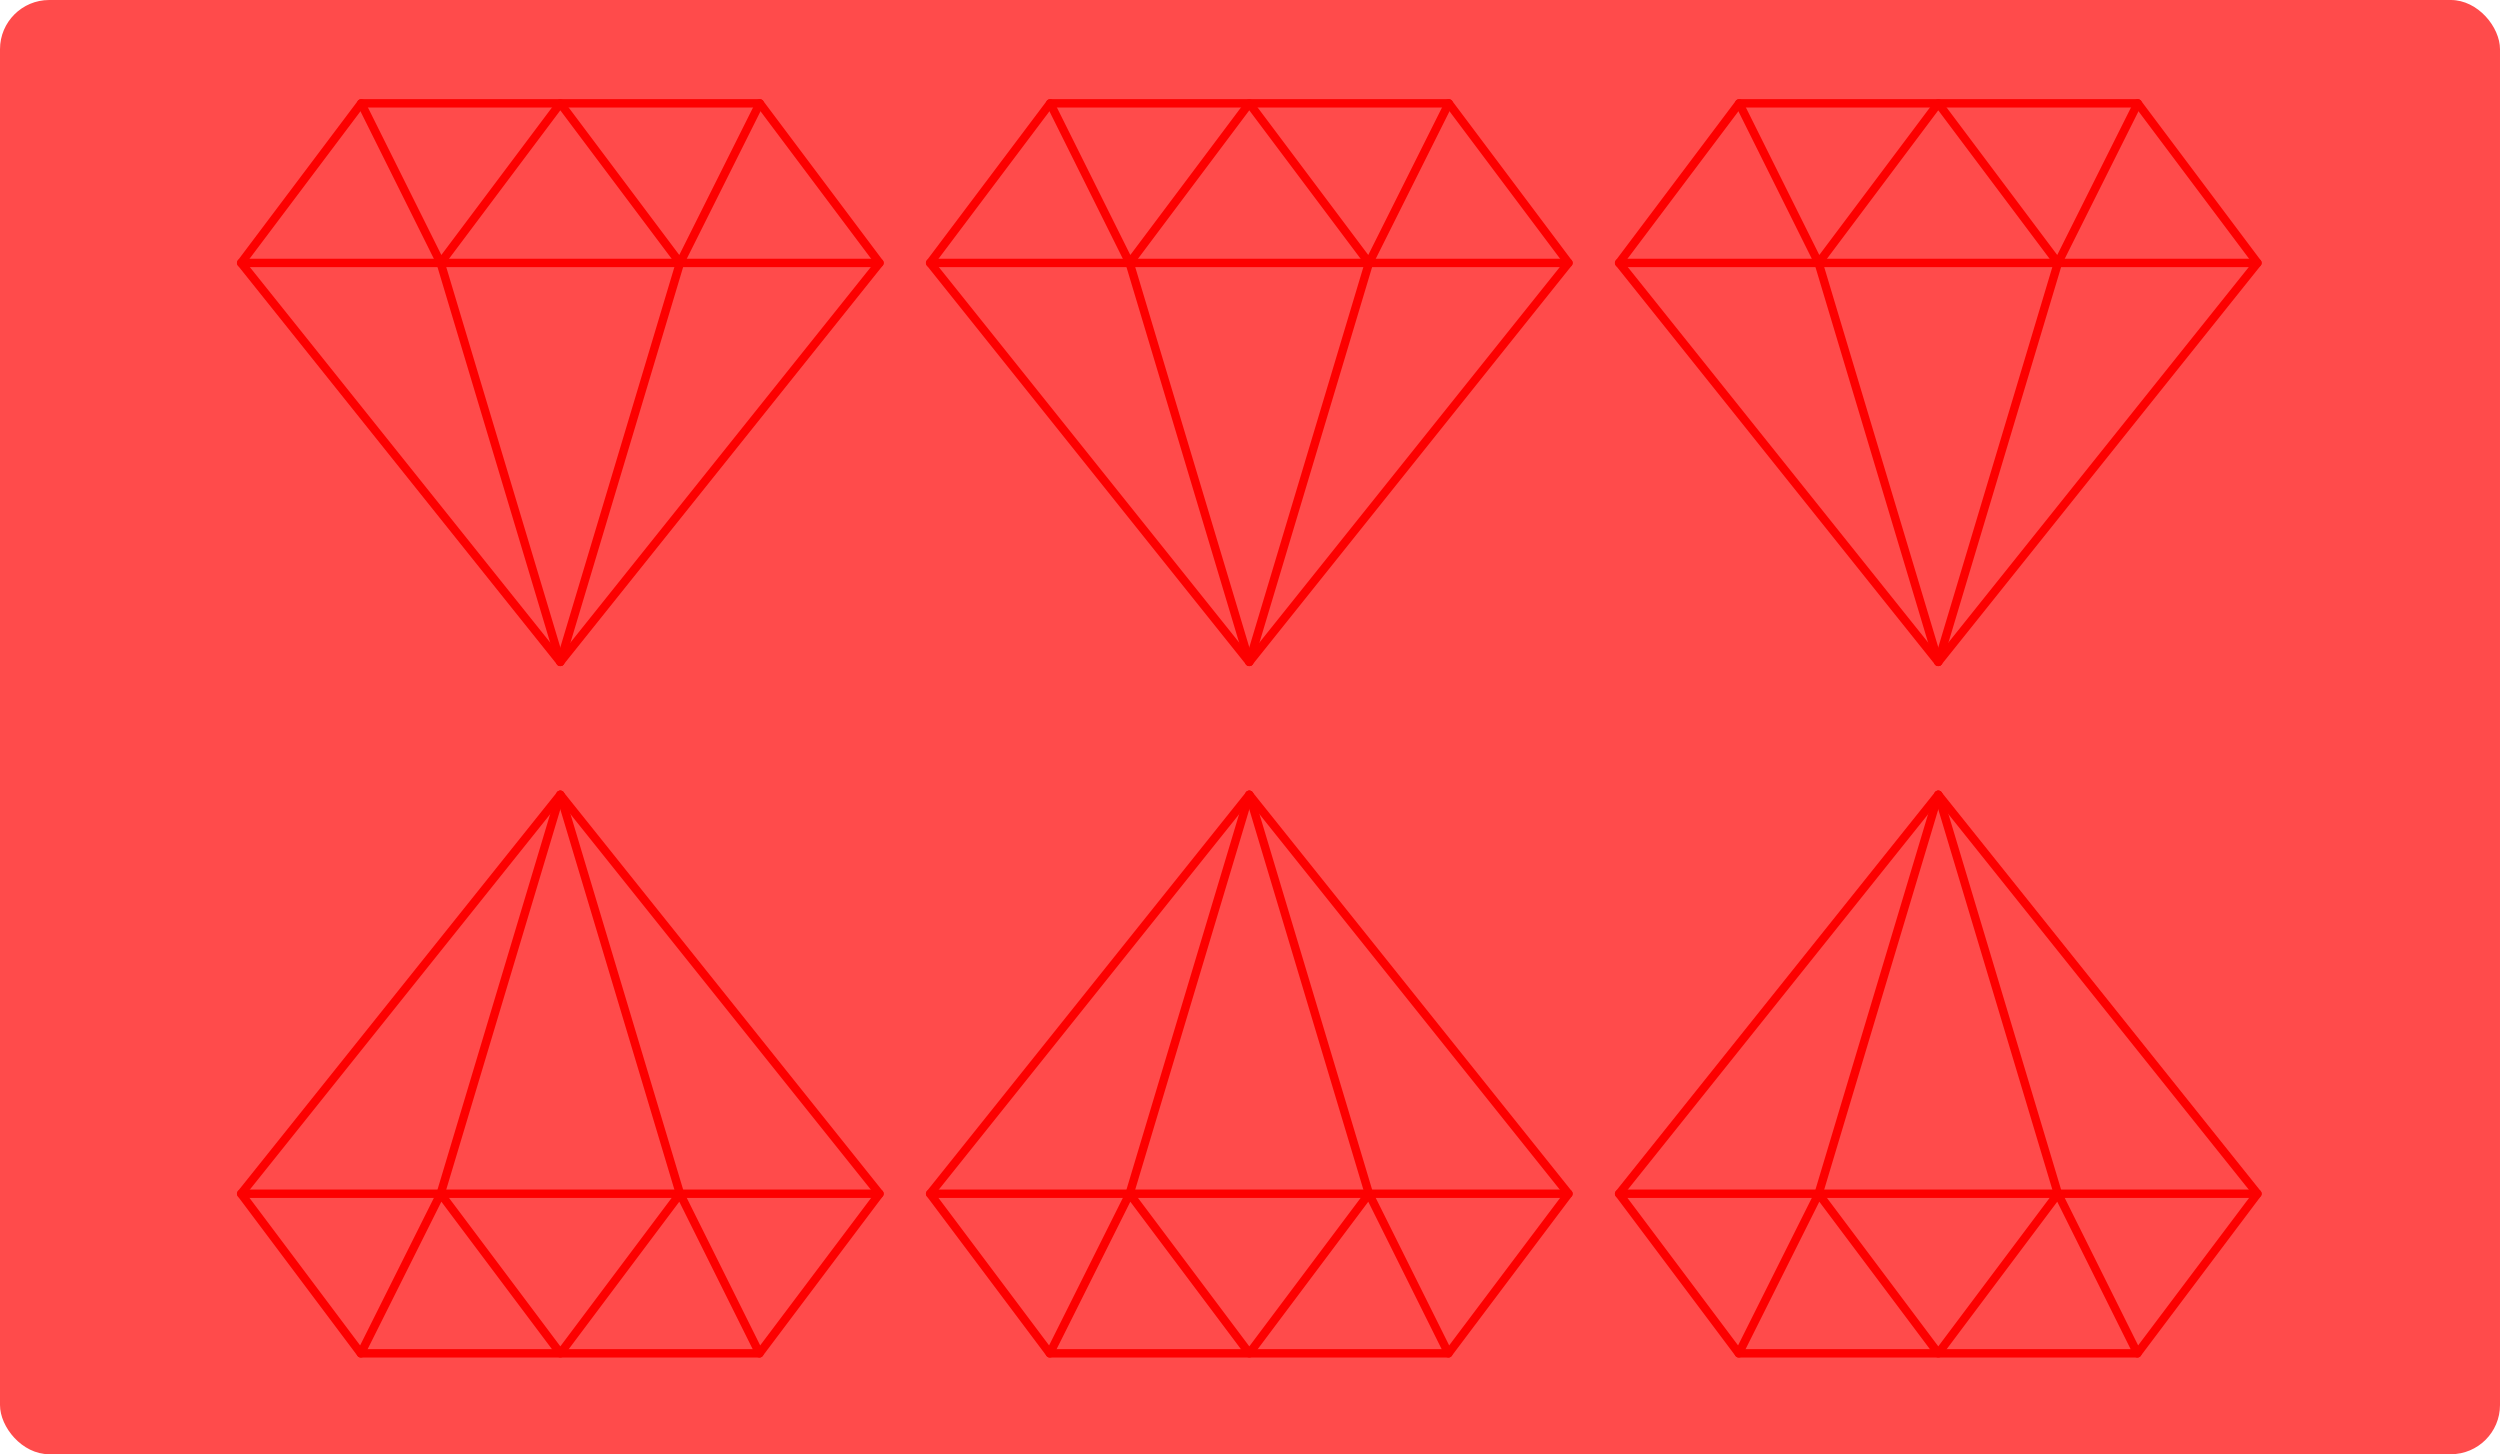 <svg width="1016" height="591" viewBox="0 0 1016 591" fill="none" xmlns="http://www.w3.org/2000/svg">
<rect width="1016" height="591" rx="20" fill="#FF4B4B"/>
<path fill-rule="evenodd" clip-rule="evenodd" d="M308.786 42L357.429 106.857L227.714 269L98 106.857L146.789 42H308.786Z" stroke="#FD0000" stroke-width="3.41" stroke-linecap="round" stroke-linejoin="round"/>
<path d="M98 106.856H357.429" stroke="#FD0000" stroke-width="3.41" stroke-linecap="round" stroke-linejoin="round"/>
<path d="M179.072 106.856L227.715 268.999" stroke="#FD0000" stroke-width="3.41" stroke-linecap="round" stroke-linejoin="round"/>
<path d="M276.356 106.856L227.714 268.999" stroke="#FD0000" stroke-width="3.41" stroke-linecap="round" stroke-linejoin="round"/>
<path d="M146.786 42L179.068 106.857L227.711 42L276.354 106.857L308.783 42" stroke="#FD0000" stroke-width="3.41" stroke-linecap="round" stroke-linejoin="round"/>
<path fill-rule="evenodd" clip-rule="evenodd" d="M146.643 550L98 485.143L227.714 323L357.428 485.143L308.64 550H146.643Z" stroke="#FD0000" stroke-width="3.41" stroke-linecap="round" stroke-linejoin="round"/>
<path d="M357.428 485.144H98" stroke="#FD0000" stroke-width="3.41" stroke-linecap="round" stroke-linejoin="round"/>
<path d="M276.356 485.144L227.714 323.001" stroke="#FD0000" stroke-width="3.41" stroke-linecap="round" stroke-linejoin="round"/>
<path d="M179.072 485.144L227.715 323.001" stroke="#FD0000" stroke-width="3.41" stroke-linecap="round" stroke-linejoin="round"/>
<path d="M308.643 550L276.36 485.143L227.717 550L179.074 485.143L146.646 550" stroke="#FD0000" stroke-width="3.41" stroke-linecap="round" stroke-linejoin="round"/>
<path fill-rule="evenodd" clip-rule="evenodd" d="M868.786 42L917.429 106.857L787.714 269L658 106.857L706.789 42H868.786Z" stroke="#FD0000" stroke-width="3.41" stroke-linecap="round" stroke-linejoin="round"/>
<path d="M658 106.856H917.429" stroke="#FD0000" stroke-width="3.41" stroke-linecap="round" stroke-linejoin="round"/>
<path d="M739.072 106.856L787.715 268.999" stroke="#FD0000" stroke-width="3.41" stroke-linecap="round" stroke-linejoin="round"/>
<path d="M836.356 106.856L787.714 268.999" stroke="#FD0000" stroke-width="3.41" stroke-linecap="round" stroke-linejoin="round"/>
<path d="M706.786 42L739.068 106.857L787.711 42L836.354 106.857L868.783 42" stroke="#FD0000" stroke-width="3.41" stroke-linecap="round" stroke-linejoin="round"/>
<path fill-rule="evenodd" clip-rule="evenodd" d="M706.643 550L658 485.143L787.714 323L917.428 485.143L868.64 550H706.643Z" stroke="#FD0000" stroke-width="3.41" stroke-linecap="round" stroke-linejoin="round"/>
<path d="M917.428 485.144H658" stroke="#FD0000" stroke-width="3.41" stroke-linecap="round" stroke-linejoin="round"/>
<path d="M836.356 485.144L787.714 323.001" stroke="#FD0000" stroke-width="3.41" stroke-linecap="round" stroke-linejoin="round"/>
<path d="M739.072 485.144L787.715 323.001" stroke="#FD0000" stroke-width="3.41" stroke-linecap="round" stroke-linejoin="round"/>
<path d="M868.643 550L836.36 485.143L787.717 550L739.074 485.143L706.646 550" stroke="#FD0000" stroke-width="3.41" stroke-linecap="round" stroke-linejoin="round"/>
<path fill-rule="evenodd" clip-rule="evenodd" d="M588.786 42L637.429 106.857L507.714 269L378 106.857L426.789 42H588.786Z" stroke="#FD0000" stroke-width="3.41" stroke-linecap="round" stroke-linejoin="round"/>
<path d="M378 106.856H637.429" stroke="#FD0000" stroke-width="3.41" stroke-linecap="round" stroke-linejoin="round"/>
<path d="M459.072 106.856L507.715 268.999" stroke="#FD0000" stroke-width="3.41" stroke-linecap="round" stroke-linejoin="round"/>
<path d="M556.356 106.856L507.714 268.999" stroke="#FD0000" stroke-width="3.41" stroke-linecap="round" stroke-linejoin="round"/>
<path d="M426.786 42L459.068 106.857L507.711 42L556.354 106.857L588.783 42" stroke="#FD0000" stroke-width="3.41" stroke-linecap="round" stroke-linejoin="round"/>
<path fill-rule="evenodd" clip-rule="evenodd" d="M426.643 550L378 485.143L507.714 323L637.428 485.143L588.64 550H426.643Z" stroke="#FD0000" stroke-width="3.41" stroke-linecap="round" stroke-linejoin="round"/>
<path d="M637.428 485.144H378" stroke="#FD0000" stroke-width="3.41" stroke-linecap="round" stroke-linejoin="round"/>
<path d="M556.356 485.144L507.714 323.001" stroke="#FD0000" stroke-width="3.41" stroke-linecap="round" stroke-linejoin="round"/>
<path d="M459.072 485.144L507.715 323.001" stroke="#FD0000" stroke-width="3.41" stroke-linecap="round" stroke-linejoin="round"/>
<path d="M588.643 550L556.36 485.143L507.717 550L459.074 485.143L426.646 550" stroke="#FD0000" stroke-width="3.41" stroke-linecap="round" stroke-linejoin="round"/>
</svg>
